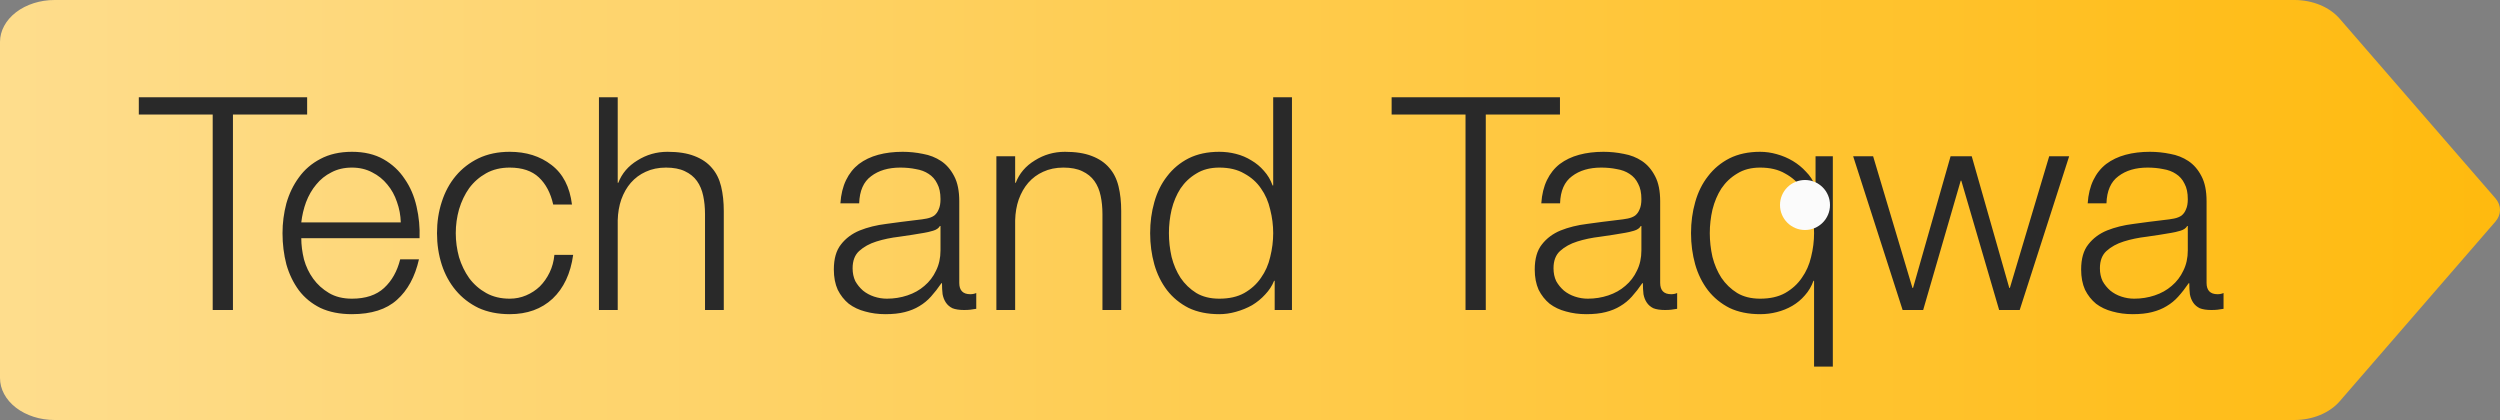 <svg width="250" height="42" viewBox="0 0 250 42" fill="none" xmlns="http://www.w3.org/2000/svg">
<rect x="0" y="0" width="250" height="42" fill="#808080" stroke="none"/>
<path d="M249.546 19.834L233.968 1.872C233.472 1.296 232.799 0.824 232.008 0.498C231.217 0.171 230.334 0 229.437 2.24782e-05L5.459 0C4.011 0 2.623 0.442 1.599 1.23C0.575 2.018 0 3.086 0 4.2V37.8C0 38.914 0.575 39.982 1.599 40.77C2.623 41.557 4.011 42 5.459 42L229.437 42C230.334 41.999 231.216 41.828 232.006 41.502C232.796 41.176 233.47 40.705 233.968 40.131L249.536 22.166C249.837 21.821 249.998 21.416 250 21.001C250.002 20.586 249.844 20.18 249.546 19.834Z" fill="url(#paint0_linear_287_2)"/>
<path d="M13.881 9.728H30.714V11.456H23.295V31H21.27V11.456H13.881V9.728ZM40.079 22.241C40.059 21.526 39.93 20.841 39.692 20.185C39.473 19.53 39.155 18.954 38.738 18.457C38.321 17.941 37.815 17.534 37.219 17.236C36.623 16.918 35.948 16.759 35.193 16.759C34.418 16.759 33.733 16.918 33.137 17.236C32.541 17.534 32.035 17.941 31.618 18.457C31.201 18.954 30.863 19.54 30.605 20.215C30.366 20.87 30.207 21.546 30.128 22.241H40.079ZM30.128 23.82C30.128 24.495 30.218 25.2 30.396 25.935C30.595 26.65 30.903 27.296 31.32 27.872C31.737 28.448 32.263 28.924 32.899 29.302C33.534 29.679 34.299 29.868 35.193 29.868C36.563 29.868 37.636 29.51 38.411 28.795C39.185 28.08 39.721 27.127 40.019 25.935H41.896C41.499 27.683 40.764 29.034 39.692 29.987C38.639 30.94 37.139 31.417 35.193 31.417C33.981 31.417 32.929 31.209 32.035 30.791C31.161 30.355 30.446 29.769 29.89 29.034C29.334 28.279 28.916 27.415 28.638 26.442C28.38 25.449 28.251 24.406 28.251 23.313C28.251 22.3 28.38 21.307 28.638 20.334C28.916 19.361 29.334 18.497 29.89 17.742C30.446 16.967 31.161 16.352 32.035 15.895C32.929 15.418 33.981 15.18 35.193 15.18C36.424 15.18 37.477 15.428 38.351 15.925C39.225 16.421 39.93 17.077 40.466 17.891C41.022 18.686 41.42 19.609 41.658 20.662C41.896 21.695 41.996 22.747 41.956 23.82H30.128ZM55.32 20.453C55.062 19.301 54.585 18.398 53.89 17.742C53.194 17.087 52.221 16.759 50.97 16.759C50.076 16.759 49.292 16.948 48.616 17.325C47.941 17.702 47.375 18.199 46.918 18.815C46.481 19.43 46.144 20.135 45.905 20.93C45.687 21.705 45.577 22.499 45.577 23.313C45.577 24.128 45.687 24.932 45.905 25.727C46.144 26.501 46.481 27.196 46.918 27.812C47.375 28.428 47.941 28.924 48.616 29.302C49.292 29.679 50.076 29.868 50.97 29.868C51.546 29.868 52.092 29.759 52.609 29.54C53.125 29.322 53.582 29.024 53.979 28.646C54.376 28.249 54.704 27.782 54.962 27.246C55.221 26.71 55.379 26.124 55.439 25.488H57.316C57.058 27.355 56.373 28.815 55.26 29.868C54.148 30.901 52.718 31.417 50.97 31.417C49.798 31.417 48.755 31.209 47.842 30.791C46.948 30.355 46.193 29.769 45.577 29.034C44.962 28.299 44.495 27.445 44.177 26.471C43.859 25.478 43.7 24.426 43.7 23.313C43.7 22.201 43.859 21.158 44.177 20.185C44.495 19.192 44.962 18.328 45.577 17.593C46.193 16.858 46.948 16.272 47.842 15.835C48.755 15.398 49.798 15.18 50.97 15.18C52.618 15.18 54.009 15.617 55.141 16.491C56.293 17.365 56.978 18.686 57.197 20.453H55.32ZM59.895 9.728H61.772V18.278H61.831C62.189 17.345 62.824 16.6 63.738 16.044C64.652 15.468 65.655 15.18 66.747 15.18C67.82 15.18 68.713 15.319 69.428 15.597C70.163 15.875 70.749 16.272 71.186 16.789C71.623 17.285 71.931 17.901 72.11 18.636C72.289 19.371 72.378 20.195 72.378 21.109V31H70.501V21.407C70.501 20.751 70.441 20.145 70.322 19.589C70.203 19.013 69.995 18.517 69.697 18.1C69.399 17.683 68.992 17.355 68.475 17.116C67.978 16.878 67.353 16.759 66.598 16.759C65.843 16.759 65.168 16.898 64.572 17.176C63.996 17.434 63.5 17.802 63.083 18.278C62.685 18.735 62.367 19.291 62.129 19.947C61.911 20.582 61.791 21.277 61.772 22.032V31H59.895V9.728ZM84.04 20.334C84.099 19.44 84.288 18.666 84.606 18.01C84.924 17.355 85.351 16.819 85.887 16.401C86.443 15.984 87.089 15.676 87.824 15.478C88.558 15.279 89.373 15.18 90.267 15.18C90.942 15.18 91.617 15.249 92.293 15.388C92.968 15.508 93.574 15.746 94.11 16.103C94.646 16.461 95.083 16.967 95.421 17.623C95.758 18.259 95.927 19.093 95.927 20.125V28.289C95.927 29.044 96.295 29.421 97.03 29.421C97.248 29.421 97.447 29.381 97.626 29.302V30.881C97.407 30.921 97.208 30.95 97.03 30.97C96.871 30.99 96.662 31 96.404 31C95.927 31 95.54 30.94 95.242 30.821C94.964 30.682 94.746 30.494 94.587 30.255C94.428 30.017 94.319 29.739 94.259 29.421C94.219 29.083 94.199 28.716 94.199 28.319H94.14C93.802 28.815 93.454 29.262 93.097 29.659C92.759 30.037 92.372 30.355 91.935 30.613C91.518 30.871 91.031 31.07 90.475 31.209C89.939 31.348 89.293 31.417 88.539 31.417C87.824 31.417 87.148 31.328 86.513 31.149C85.897 30.99 85.351 30.732 84.874 30.374C84.417 29.997 84.05 29.53 83.772 28.974C83.513 28.398 83.384 27.723 83.384 26.948C83.384 25.876 83.623 25.041 84.099 24.445C84.576 23.83 85.202 23.363 85.976 23.045C86.771 22.727 87.655 22.509 88.628 22.39C89.621 22.251 90.624 22.122 91.637 22.003C92.034 21.963 92.382 21.913 92.68 21.854C92.978 21.794 93.226 21.695 93.425 21.556C93.623 21.397 93.772 21.188 93.872 20.93C93.991 20.672 94.05 20.334 94.05 19.917C94.05 19.281 93.941 18.765 93.723 18.368C93.524 17.951 93.236 17.623 92.859 17.385C92.501 17.146 92.074 16.987 91.578 16.908C91.101 16.809 90.584 16.759 90.028 16.759C88.837 16.759 87.863 17.047 87.109 17.623C86.354 18.179 85.957 19.083 85.917 20.334H84.04ZM94.05 22.598H93.991C93.872 22.817 93.643 22.976 93.305 23.075C92.968 23.174 92.67 23.244 92.412 23.284C91.617 23.423 90.793 23.552 89.939 23.671C89.105 23.77 88.34 23.929 87.645 24.148C86.95 24.366 86.374 24.684 85.917 25.101C85.48 25.498 85.261 26.074 85.261 26.829C85.261 27.306 85.351 27.733 85.529 28.11C85.728 28.468 85.986 28.785 86.304 29.063C86.622 29.322 86.989 29.52 87.406 29.659C87.824 29.798 88.251 29.868 88.688 29.868C89.403 29.868 90.088 29.759 90.743 29.54C91.399 29.322 91.965 29.004 92.442 28.587C92.938 28.17 93.325 27.663 93.603 27.067C93.901 26.471 94.05 25.796 94.05 25.041V22.598ZM99.638 15.627H101.515V18.278H101.575C101.932 17.345 102.568 16.6 103.481 16.044C104.395 15.468 105.398 15.18 106.491 15.18C107.563 15.18 108.457 15.319 109.172 15.597C109.907 15.875 110.493 16.272 110.93 16.789C111.367 17.285 111.675 17.901 111.853 18.636C112.032 19.371 112.121 20.195 112.121 21.109V31H110.245V21.407C110.245 20.751 110.185 20.145 110.066 19.589C109.947 19.013 109.738 18.517 109.44 18.1C109.142 17.683 108.735 17.355 108.219 17.116C107.722 16.878 107.096 16.759 106.342 16.759C105.587 16.759 104.912 16.898 104.316 17.176C103.74 17.434 103.243 17.802 102.826 18.278C102.429 18.735 102.111 19.291 101.873 19.947C101.654 20.582 101.535 21.277 101.515 22.032V31H99.638V15.627ZM129.196 31H127.468V28.08H127.409C127.21 28.577 126.912 29.034 126.515 29.451C126.137 29.868 125.7 30.225 125.204 30.523C124.707 30.801 124.171 31.02 123.595 31.179C123.039 31.338 122.483 31.417 121.927 31.417C120.755 31.417 119.732 31.209 118.858 30.791C118.004 30.355 117.289 29.769 116.713 29.034C116.137 28.279 115.71 27.415 115.432 26.442C115.154 25.449 115.015 24.406 115.015 23.313C115.015 22.221 115.154 21.188 115.432 20.215C115.71 19.222 116.137 18.358 116.713 17.623C117.289 16.868 118.004 16.272 118.858 15.835C119.732 15.398 120.755 15.18 121.927 15.18C122.503 15.18 123.059 15.249 123.595 15.388C124.151 15.527 124.668 15.746 125.144 16.044C125.621 16.322 126.038 16.669 126.396 17.087C126.773 17.504 127.061 17.99 127.26 18.547H127.319V9.728H129.196V31ZM116.892 23.313C116.892 24.108 116.981 24.902 117.16 25.697C117.358 26.471 117.656 27.167 118.054 27.782C118.471 28.398 118.997 28.905 119.633 29.302C120.268 29.679 121.033 29.868 121.927 29.868C122.92 29.868 123.754 29.679 124.429 29.302C125.124 28.905 125.681 28.398 126.098 27.782C126.535 27.167 126.843 26.471 127.021 25.697C127.22 24.902 127.319 24.108 127.319 23.313C127.319 22.519 127.22 21.734 127.021 20.96C126.843 20.165 126.535 19.46 126.098 18.844C125.681 18.229 125.124 17.732 124.429 17.355C123.754 16.957 122.92 16.759 121.927 16.759C121.033 16.759 120.268 16.957 119.633 17.355C118.997 17.732 118.471 18.229 118.054 18.844C117.656 19.46 117.358 20.165 117.16 20.96C116.981 21.734 116.892 22.519 116.892 23.313ZM139.163 9.728H155.996V11.456H148.578V31H146.552V11.456H139.163V9.728ZM154.129 20.334C154.189 19.44 154.378 18.666 154.695 18.01C155.013 17.355 155.44 16.819 155.976 16.401C156.533 15.984 157.178 15.676 157.913 15.478C158.648 15.279 159.462 15.18 160.356 15.18C161.031 15.18 161.707 15.249 162.382 15.388C163.057 15.508 163.663 15.746 164.199 16.103C164.736 16.461 165.173 16.967 165.51 17.623C165.848 18.259 166.017 19.093 166.017 20.125V28.289C166.017 29.044 166.384 29.421 167.119 29.421C167.338 29.421 167.536 29.381 167.715 29.302V30.881C167.496 30.921 167.298 30.95 167.119 30.97C166.96 30.99 166.752 31 166.493 31C166.017 31 165.629 30.94 165.332 30.821C165.053 30.682 164.835 30.494 164.676 30.255C164.517 30.017 164.408 29.739 164.348 29.421C164.309 29.083 164.289 28.716 164.289 28.319H164.229C163.892 28.815 163.544 29.262 163.186 29.659C162.849 30.037 162.461 30.355 162.024 30.613C161.607 30.871 161.121 31.07 160.565 31.209C160.028 31.348 159.383 31.417 158.628 31.417C157.913 31.417 157.238 31.328 156.602 31.149C155.986 30.99 155.44 30.732 154.964 30.374C154.507 29.997 154.139 29.53 153.861 28.974C153.603 28.398 153.474 27.723 153.474 26.948C153.474 25.876 153.712 25.041 154.189 24.445C154.666 23.83 155.291 23.363 156.066 23.045C156.86 22.727 157.744 22.509 158.717 22.39C159.711 22.251 160.714 22.122 161.727 22.003C162.124 21.963 162.471 21.913 162.769 21.854C163.067 21.794 163.316 21.695 163.514 21.556C163.713 21.397 163.862 21.188 163.961 20.93C164.08 20.672 164.14 20.334 164.14 19.917C164.14 19.281 164.031 18.765 163.812 18.368C163.613 17.951 163.325 17.623 162.948 17.385C162.591 17.146 162.164 16.987 161.667 16.908C161.19 16.809 160.674 16.759 160.118 16.759C158.926 16.759 157.953 17.047 157.198 17.623C156.443 18.179 156.046 19.083 156.006 20.334H154.129ZM164.14 22.598H164.08C163.961 22.817 163.733 22.976 163.395 23.075C163.057 23.174 162.759 23.244 162.501 23.284C161.707 23.423 160.882 23.552 160.028 23.671C159.194 23.77 158.429 23.929 157.734 24.148C157.039 24.366 156.463 24.684 156.006 25.101C155.569 25.498 155.351 26.074 155.351 26.829C155.351 27.306 155.44 27.733 155.619 28.11C155.818 28.468 156.076 28.785 156.394 29.063C156.711 29.322 157.079 29.52 157.496 29.659C157.913 29.798 158.34 29.868 158.777 29.868C159.492 29.868 160.177 29.759 160.833 29.54C161.488 29.322 162.054 29.004 162.531 28.587C163.028 28.17 163.415 27.663 163.693 27.067C163.991 26.471 164.14 25.796 164.14 25.041V22.598ZM183.283 36.661H181.407V28.08H181.347C181.148 28.636 180.86 29.123 180.483 29.54C180.125 29.957 179.708 30.305 179.232 30.583C178.755 30.861 178.239 31.07 177.682 31.209C177.146 31.348 176.59 31.417 176.014 31.417C174.842 31.417 173.819 31.209 172.945 30.791C172.091 30.355 171.376 29.769 170.8 29.034C170.224 28.279 169.797 27.415 169.519 26.442C169.241 25.449 169.102 24.406 169.102 23.313C169.102 22.221 169.241 21.188 169.519 20.215C169.797 19.222 170.224 18.358 170.8 17.623C171.376 16.868 172.091 16.272 172.945 15.835C173.819 15.398 174.842 15.18 176.014 15.18C176.57 15.18 177.126 15.259 177.682 15.418C178.258 15.577 178.795 15.806 179.291 16.103C179.788 16.401 180.225 16.759 180.602 17.176C180.999 17.573 181.297 18.03 181.496 18.547H181.555V15.627H183.283V36.661ZM170.979 23.313C170.979 24.108 171.068 24.902 171.247 25.697C171.446 26.471 171.744 27.167 172.141 27.782C172.558 28.398 173.084 28.905 173.72 29.302C174.355 29.679 175.12 29.868 176.014 29.868C177.007 29.868 177.841 29.679 178.517 29.302C179.212 28.905 179.768 28.398 180.185 27.782C180.622 27.167 180.93 26.471 181.109 25.697C181.307 24.902 181.407 24.108 181.407 23.313C181.407 22.519 181.307 21.734 181.109 20.96C180.93 20.165 180.622 19.46 180.185 18.844C179.768 18.229 179.212 17.732 178.517 17.355C177.841 16.957 177.007 16.759 176.014 16.759C175.12 16.759 174.355 16.957 173.72 17.355C173.084 17.732 172.558 18.229 172.141 18.844C171.744 19.46 171.446 20.165 171.247 20.96C171.068 21.734 170.979 22.519 170.979 23.313ZM185.316 15.627H187.312L191.245 28.795H191.304L195.058 15.627H197.174L200.928 28.795H200.987L204.92 15.627H206.916L201.97 31H199.915L196.131 18.07H196.071L192.317 31H190.262L185.316 15.627ZM208.769 20.334C208.829 19.44 209.018 18.666 209.335 18.01C209.653 17.355 210.08 16.819 210.617 16.401C211.173 15.984 211.818 15.676 212.553 15.478C213.288 15.279 214.102 15.18 214.996 15.18C215.671 15.18 216.347 15.249 217.022 15.388C217.697 15.508 218.303 15.746 218.839 16.103C219.376 16.461 219.813 16.967 220.15 17.623C220.488 18.259 220.657 19.093 220.657 20.125V28.289C220.657 29.044 221.024 29.421 221.759 29.421C221.978 29.421 222.176 29.381 222.355 29.302V30.881C222.137 30.921 221.938 30.95 221.759 30.97C221.6 30.99 221.392 31 221.134 31C220.657 31 220.27 30.94 219.972 30.821C219.694 30.682 219.475 30.494 219.316 30.255C219.157 30.017 219.048 29.739 218.988 29.421C218.949 29.083 218.929 28.716 218.929 28.319H218.869C218.532 28.815 218.184 29.262 217.826 29.659C217.489 30.037 217.102 30.355 216.665 30.613C216.247 30.871 215.761 31.07 215.205 31.209C214.668 31.348 214.023 31.417 213.268 31.417C212.553 31.417 211.878 31.328 211.242 31.149C210.626 30.99 210.08 30.732 209.604 30.374C209.147 29.997 208.779 29.53 208.501 28.974C208.243 28.398 208.114 27.723 208.114 26.948C208.114 25.876 208.352 25.041 208.829 24.445C209.306 23.83 209.931 23.363 210.706 23.045C211.5 22.727 212.384 22.509 213.358 22.39C214.351 22.251 215.354 22.122 216.367 22.003C216.764 21.963 217.111 21.913 217.409 21.854C217.707 21.794 217.956 21.695 218.154 21.556C218.353 21.397 218.502 21.188 218.601 20.93C218.72 20.672 218.78 20.334 218.78 19.917C218.78 19.281 218.671 18.765 218.452 18.368C218.254 17.951 217.966 17.623 217.588 17.385C217.231 17.146 216.804 16.987 216.307 16.908C215.83 16.809 215.314 16.759 214.758 16.759C213.566 16.759 212.593 17.047 211.838 17.623C211.083 18.179 210.686 19.083 210.646 20.334H208.769ZM218.78 22.598H218.72C218.601 22.817 218.373 22.976 218.035 23.075C217.697 23.174 217.399 23.244 217.141 23.284C216.347 23.423 215.522 23.552 214.668 23.671C213.834 23.77 213.07 23.929 212.374 24.148C211.679 24.366 211.103 24.684 210.646 25.101C210.209 25.498 209.991 26.074 209.991 26.829C209.991 27.306 210.08 27.733 210.259 28.11C210.458 28.468 210.716 28.785 211.034 29.063C211.351 29.322 211.719 29.52 212.136 29.659C212.553 29.798 212.98 29.868 213.417 29.868C214.132 29.868 214.817 29.759 215.473 29.54C216.128 29.322 216.694 29.004 217.171 28.587C217.668 28.17 218.055 27.663 218.333 27.067C218.631 26.471 218.78 25.796 218.78 25.041V22.598Z" fill="#292929"/>
<circle cx="180.5" cy="20.5" r="2.5" fill="#FBFBFB"/>
<defs>
<linearGradient id="paint0_linear_287_2" x1="0" y1="21" x2="250" y2="21" gradientUnits="userSpaceOnUse">
<stop stop-color="#FEDD8D"/>
<stop offset="1" stop-color="#FFBA0E"/>
</linearGradient>
</defs>
</svg>
